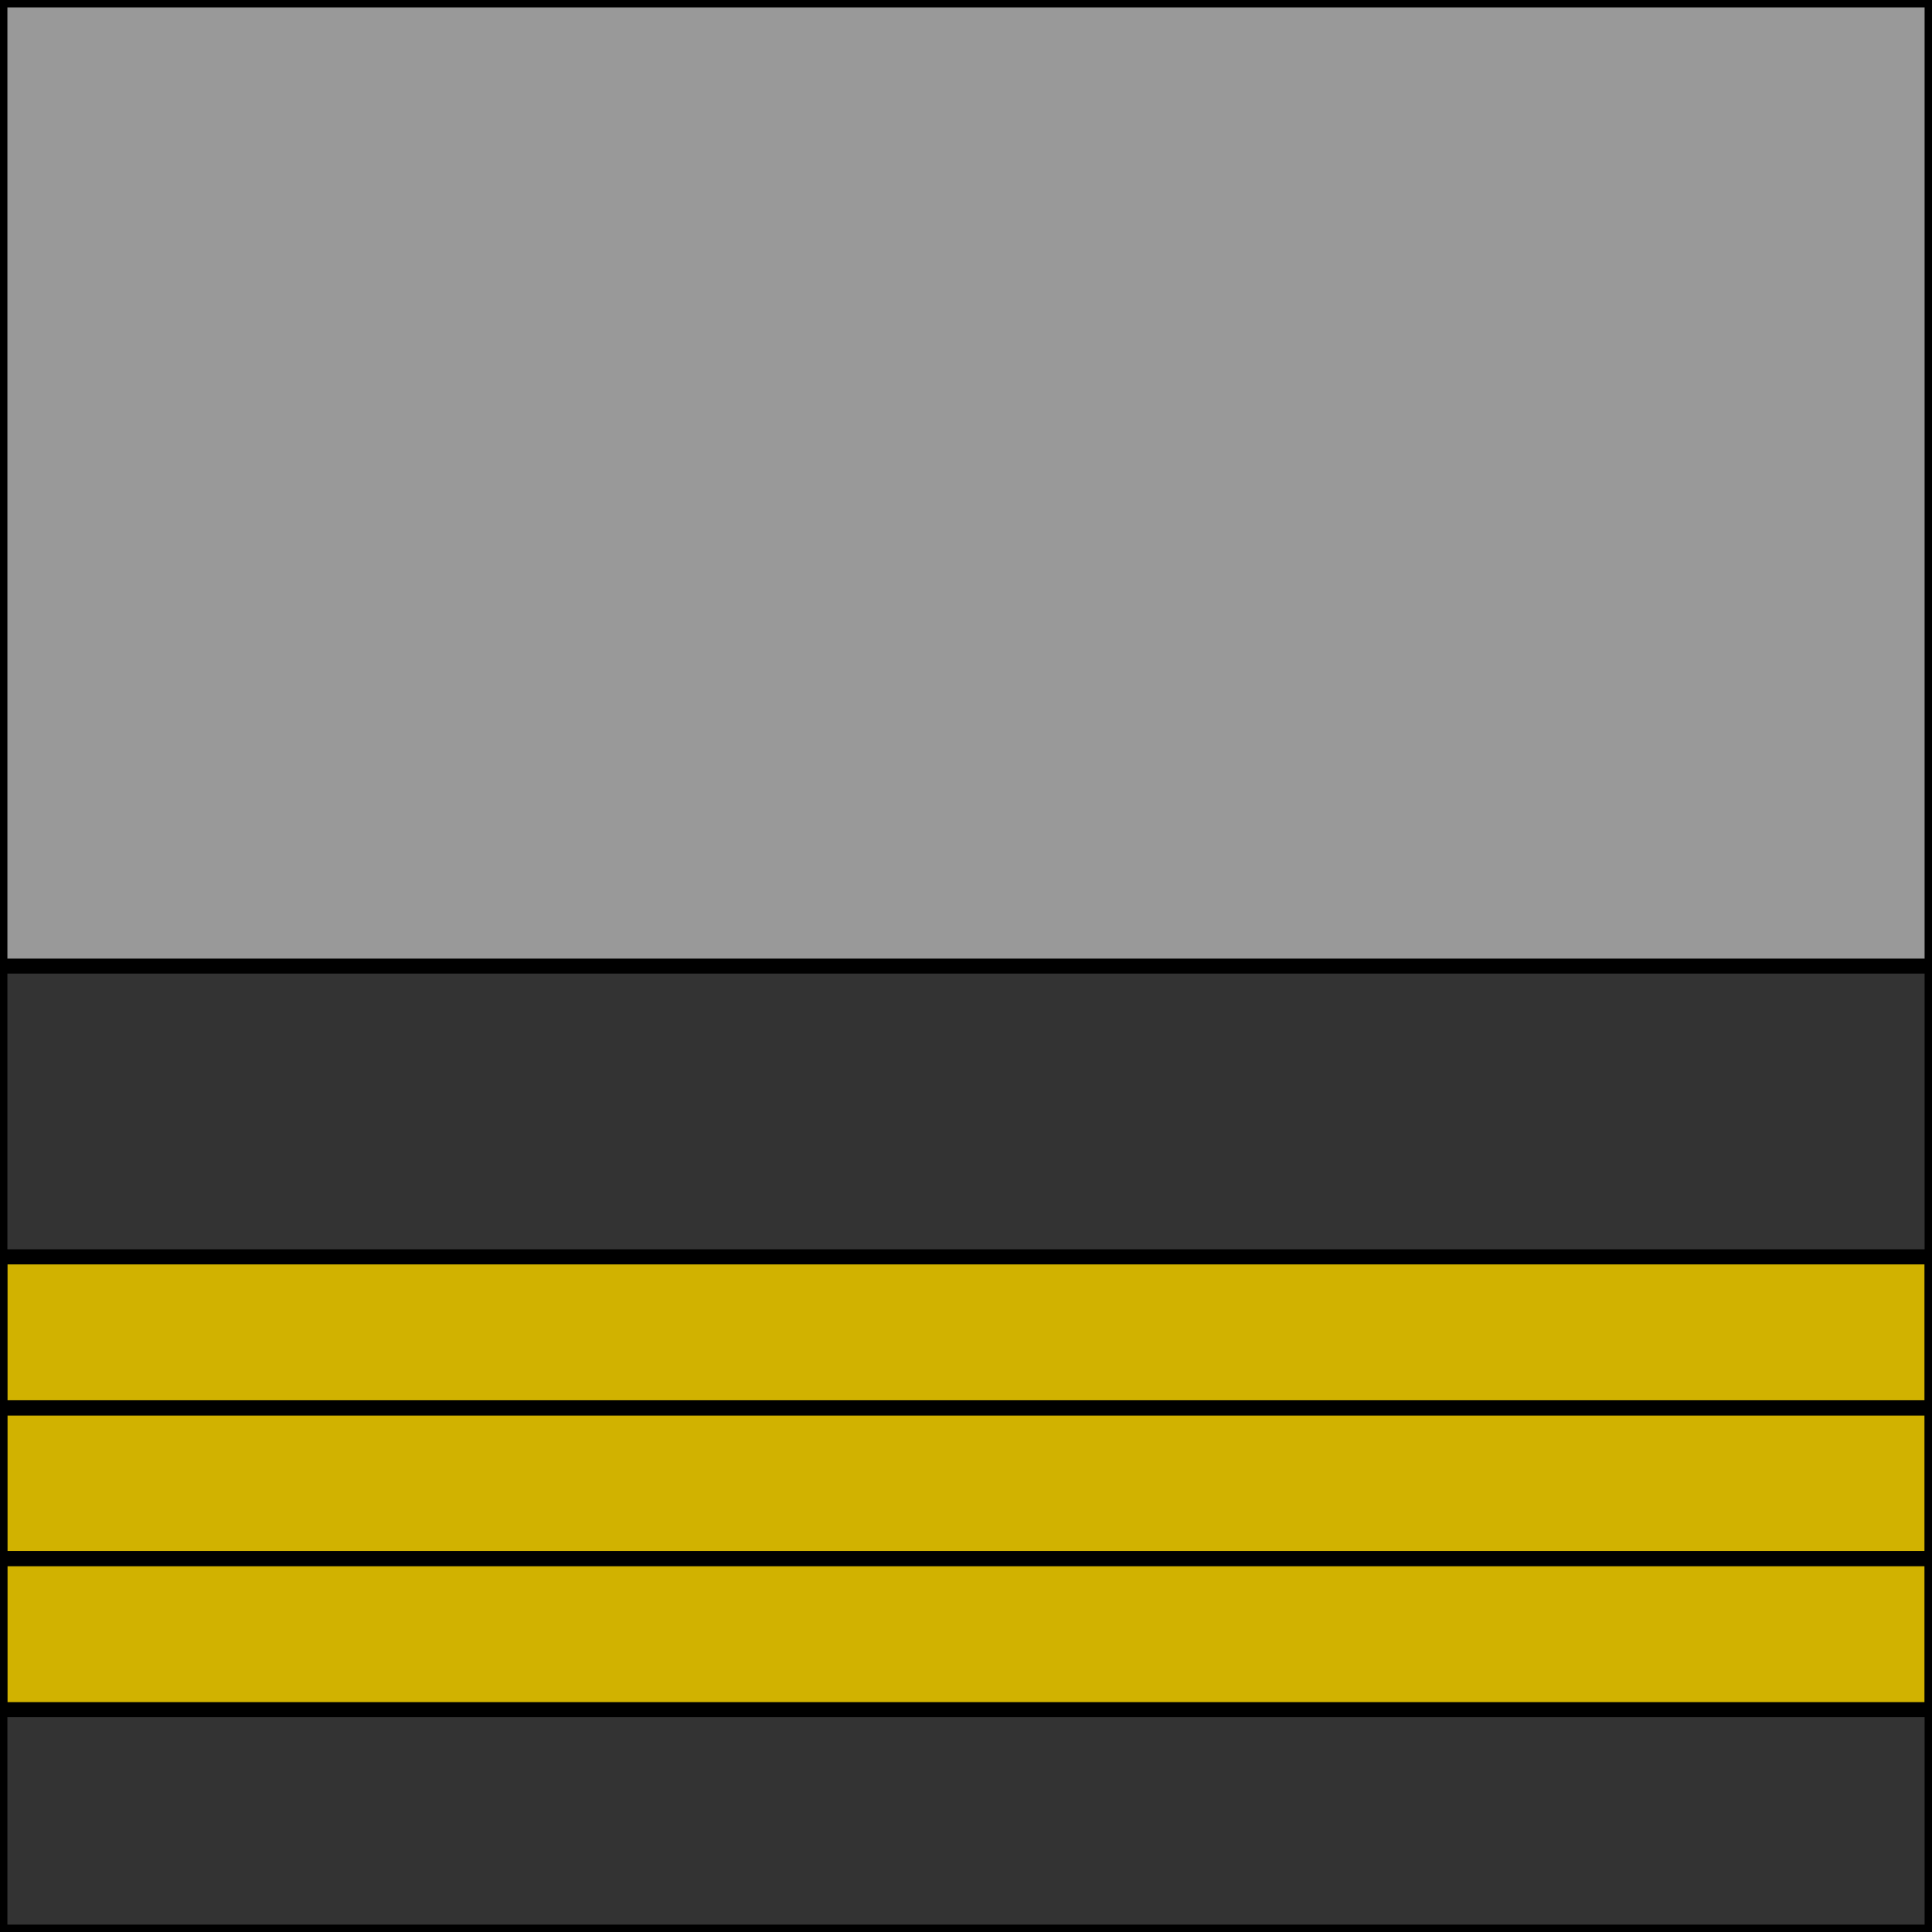 <?xml version="1.0" encoding="UTF-8"?>
<svg id="border" xmlns="http://www.w3.org/2000/svg" viewBox="0 0 128 128">
  <defs>
    <style>
      .cls-1 {
        fill: #d1b200;
      }

      .cls-1, .cls-2, .cls-3 {
        stroke: #000;
        stroke-miterlimit: 10;
      }

      .cls-2 {
        fill: #999;
      }

      .cls-2, .cls-3 {
        stroke-width: .98px;
      }

      .cls-3 {
        fill: #333;
      }
    </style>
  </defs>
  <rect class="cls-3" x="0" y="64" width="128" height="64"/>
  <rect class="cls-2" x="0" width="128" height="64"/>
  <rect class="cls-1" x="59" y="34.27" width="10" height="128" transform="translate(162.27 34.27) rotate(90)"/>
  <rect class="cls-1" x="59" y="44.27" width="10" height="128" transform="translate(172.27 44.27) rotate(90)"/>
  <rect class="cls-1" x="59" y="24.27" width="10" height="128" transform="translate(152.27 24.27) rotate(90)"/>
</svg>
